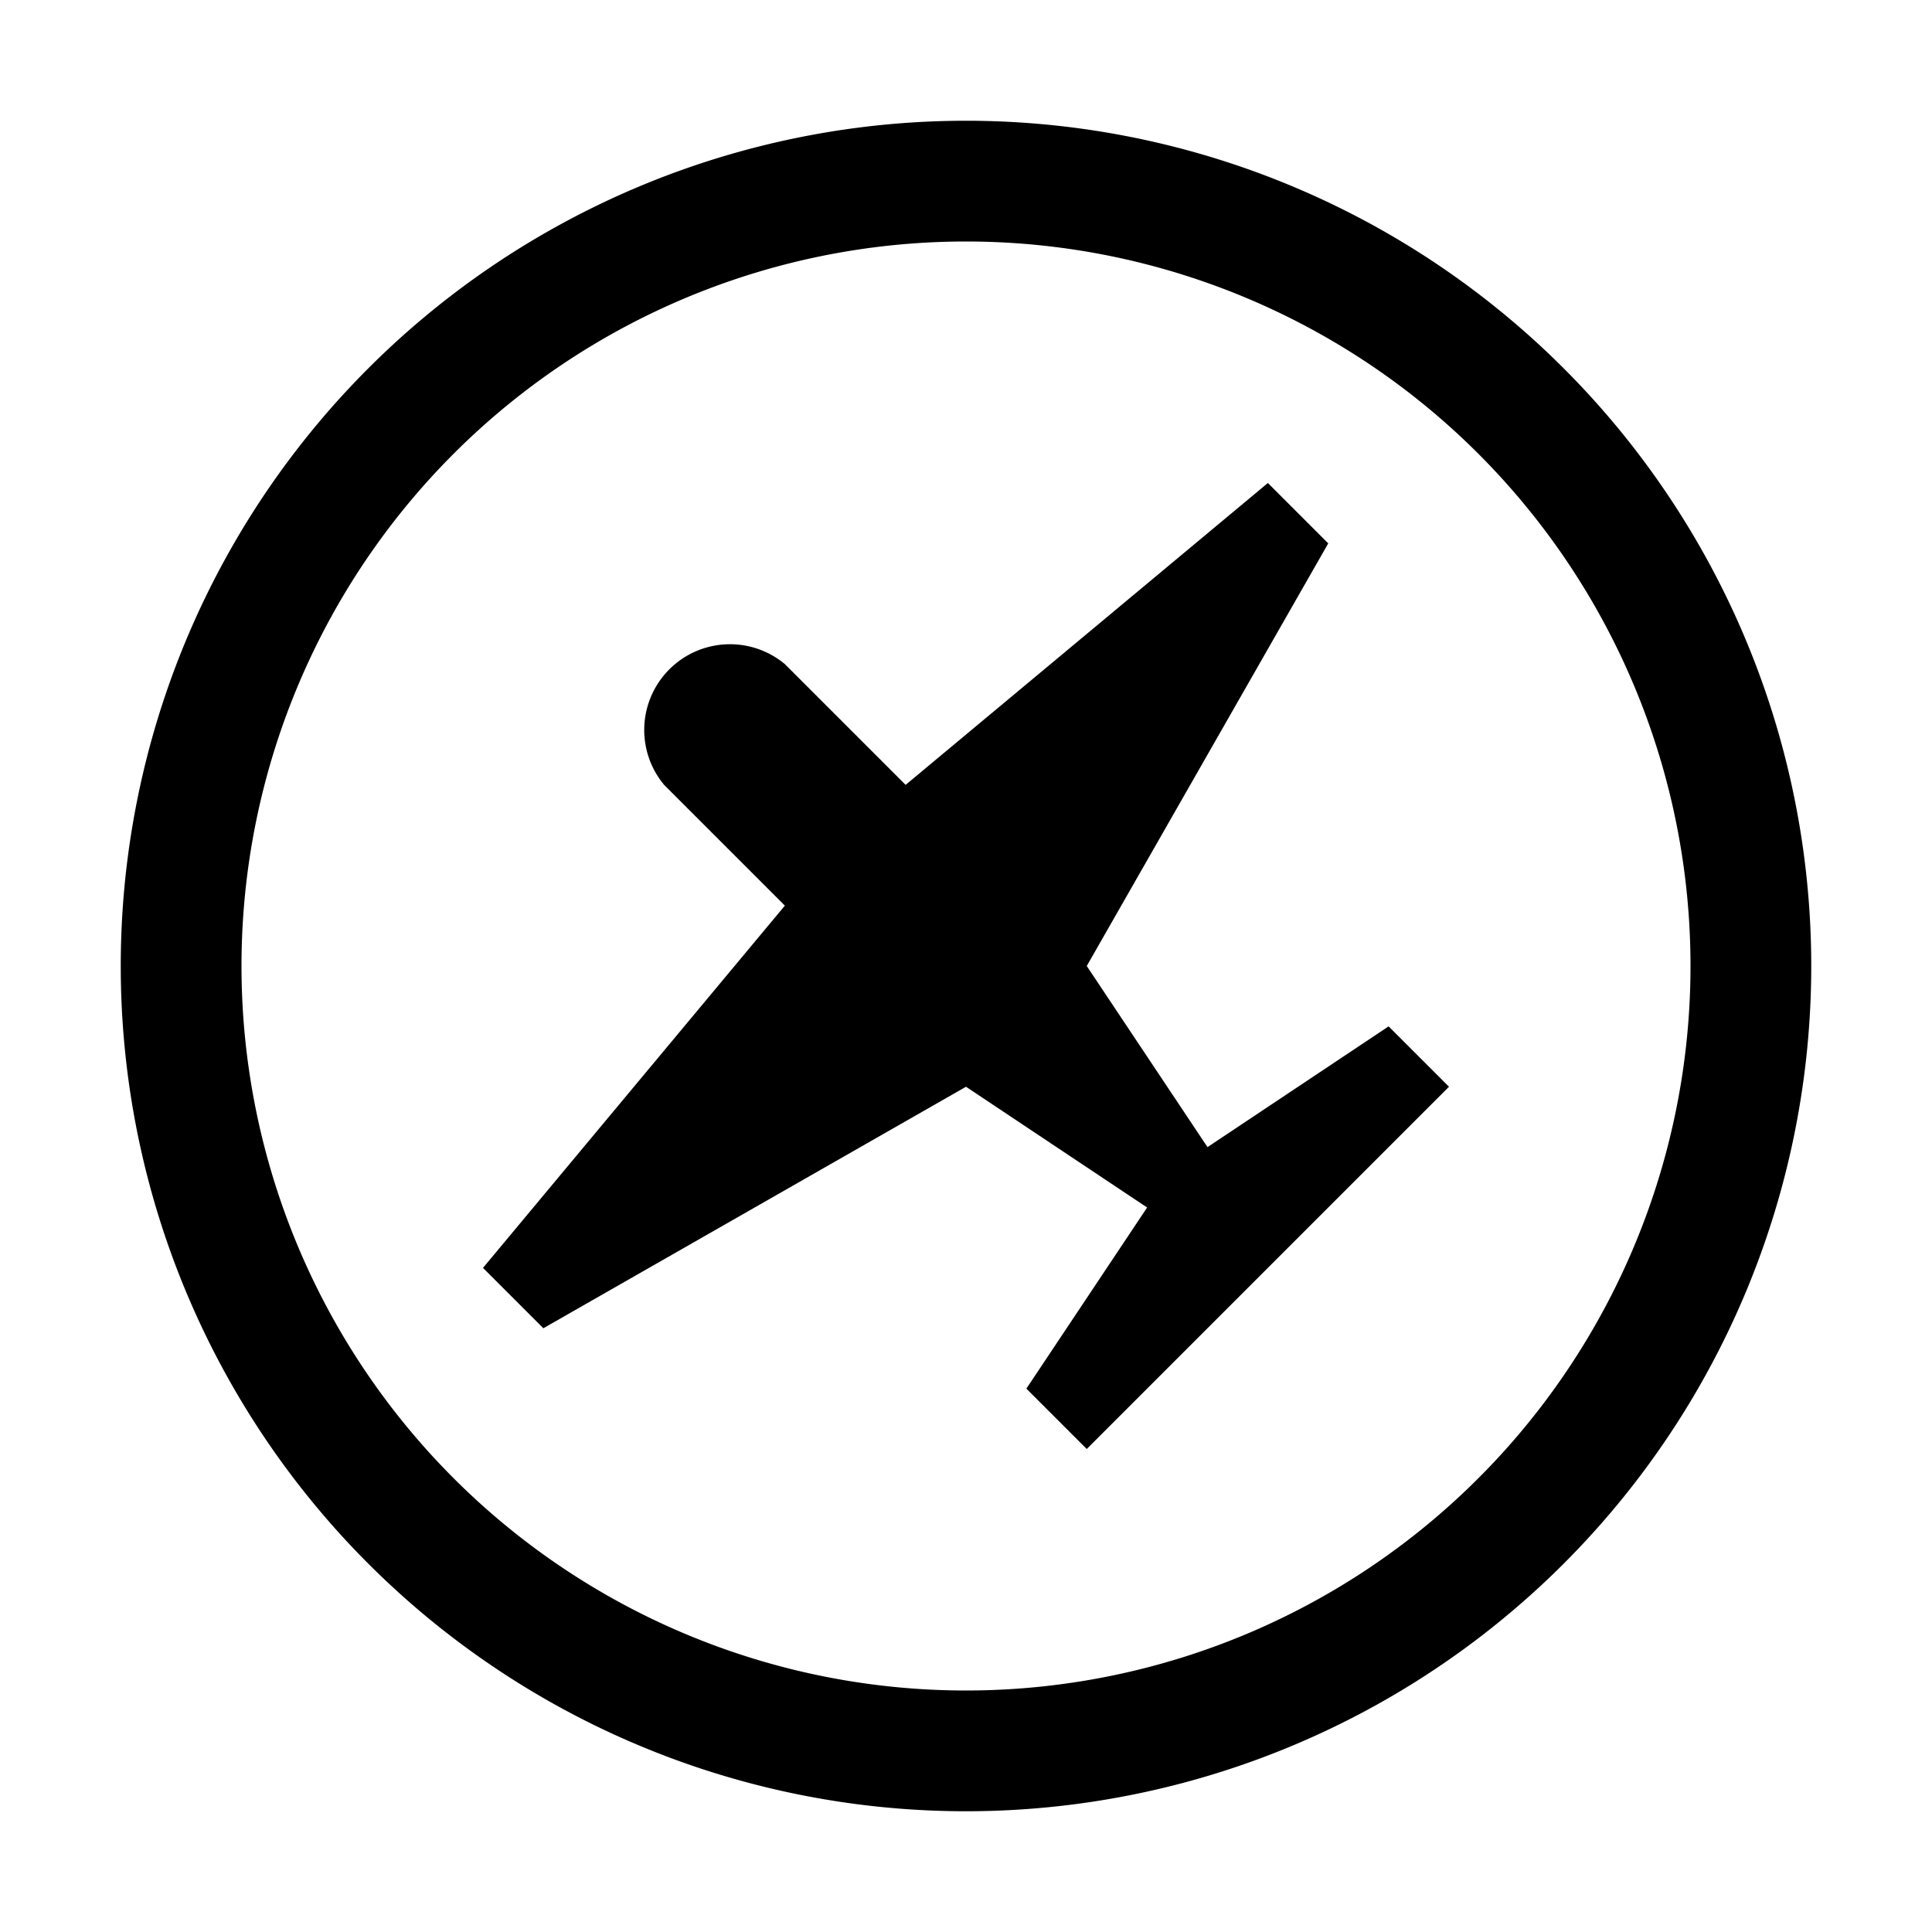<svg id="Sprites" xmlns="http://www.w3.org/2000/svg" viewBox="0 0 16 16"><path id="airport_pnt_aerodrome" d="M8,15a7,7,0,1,1,7-7A7,7,0,0,1,8,15ZM8,2a6,6,0,1,0,6,6A6,6,0,0,0,8,2Zm3.5,6.5L10,9.5,9,8l2-3.5L10.5,4l-3,2.5-1-1a.71.71,0,0,0-1,1l1,1L4,10.5l.5.5L8,9l1.5,1-1,1.5L9,12l1.5-1.5L12,9Z"/></svg>